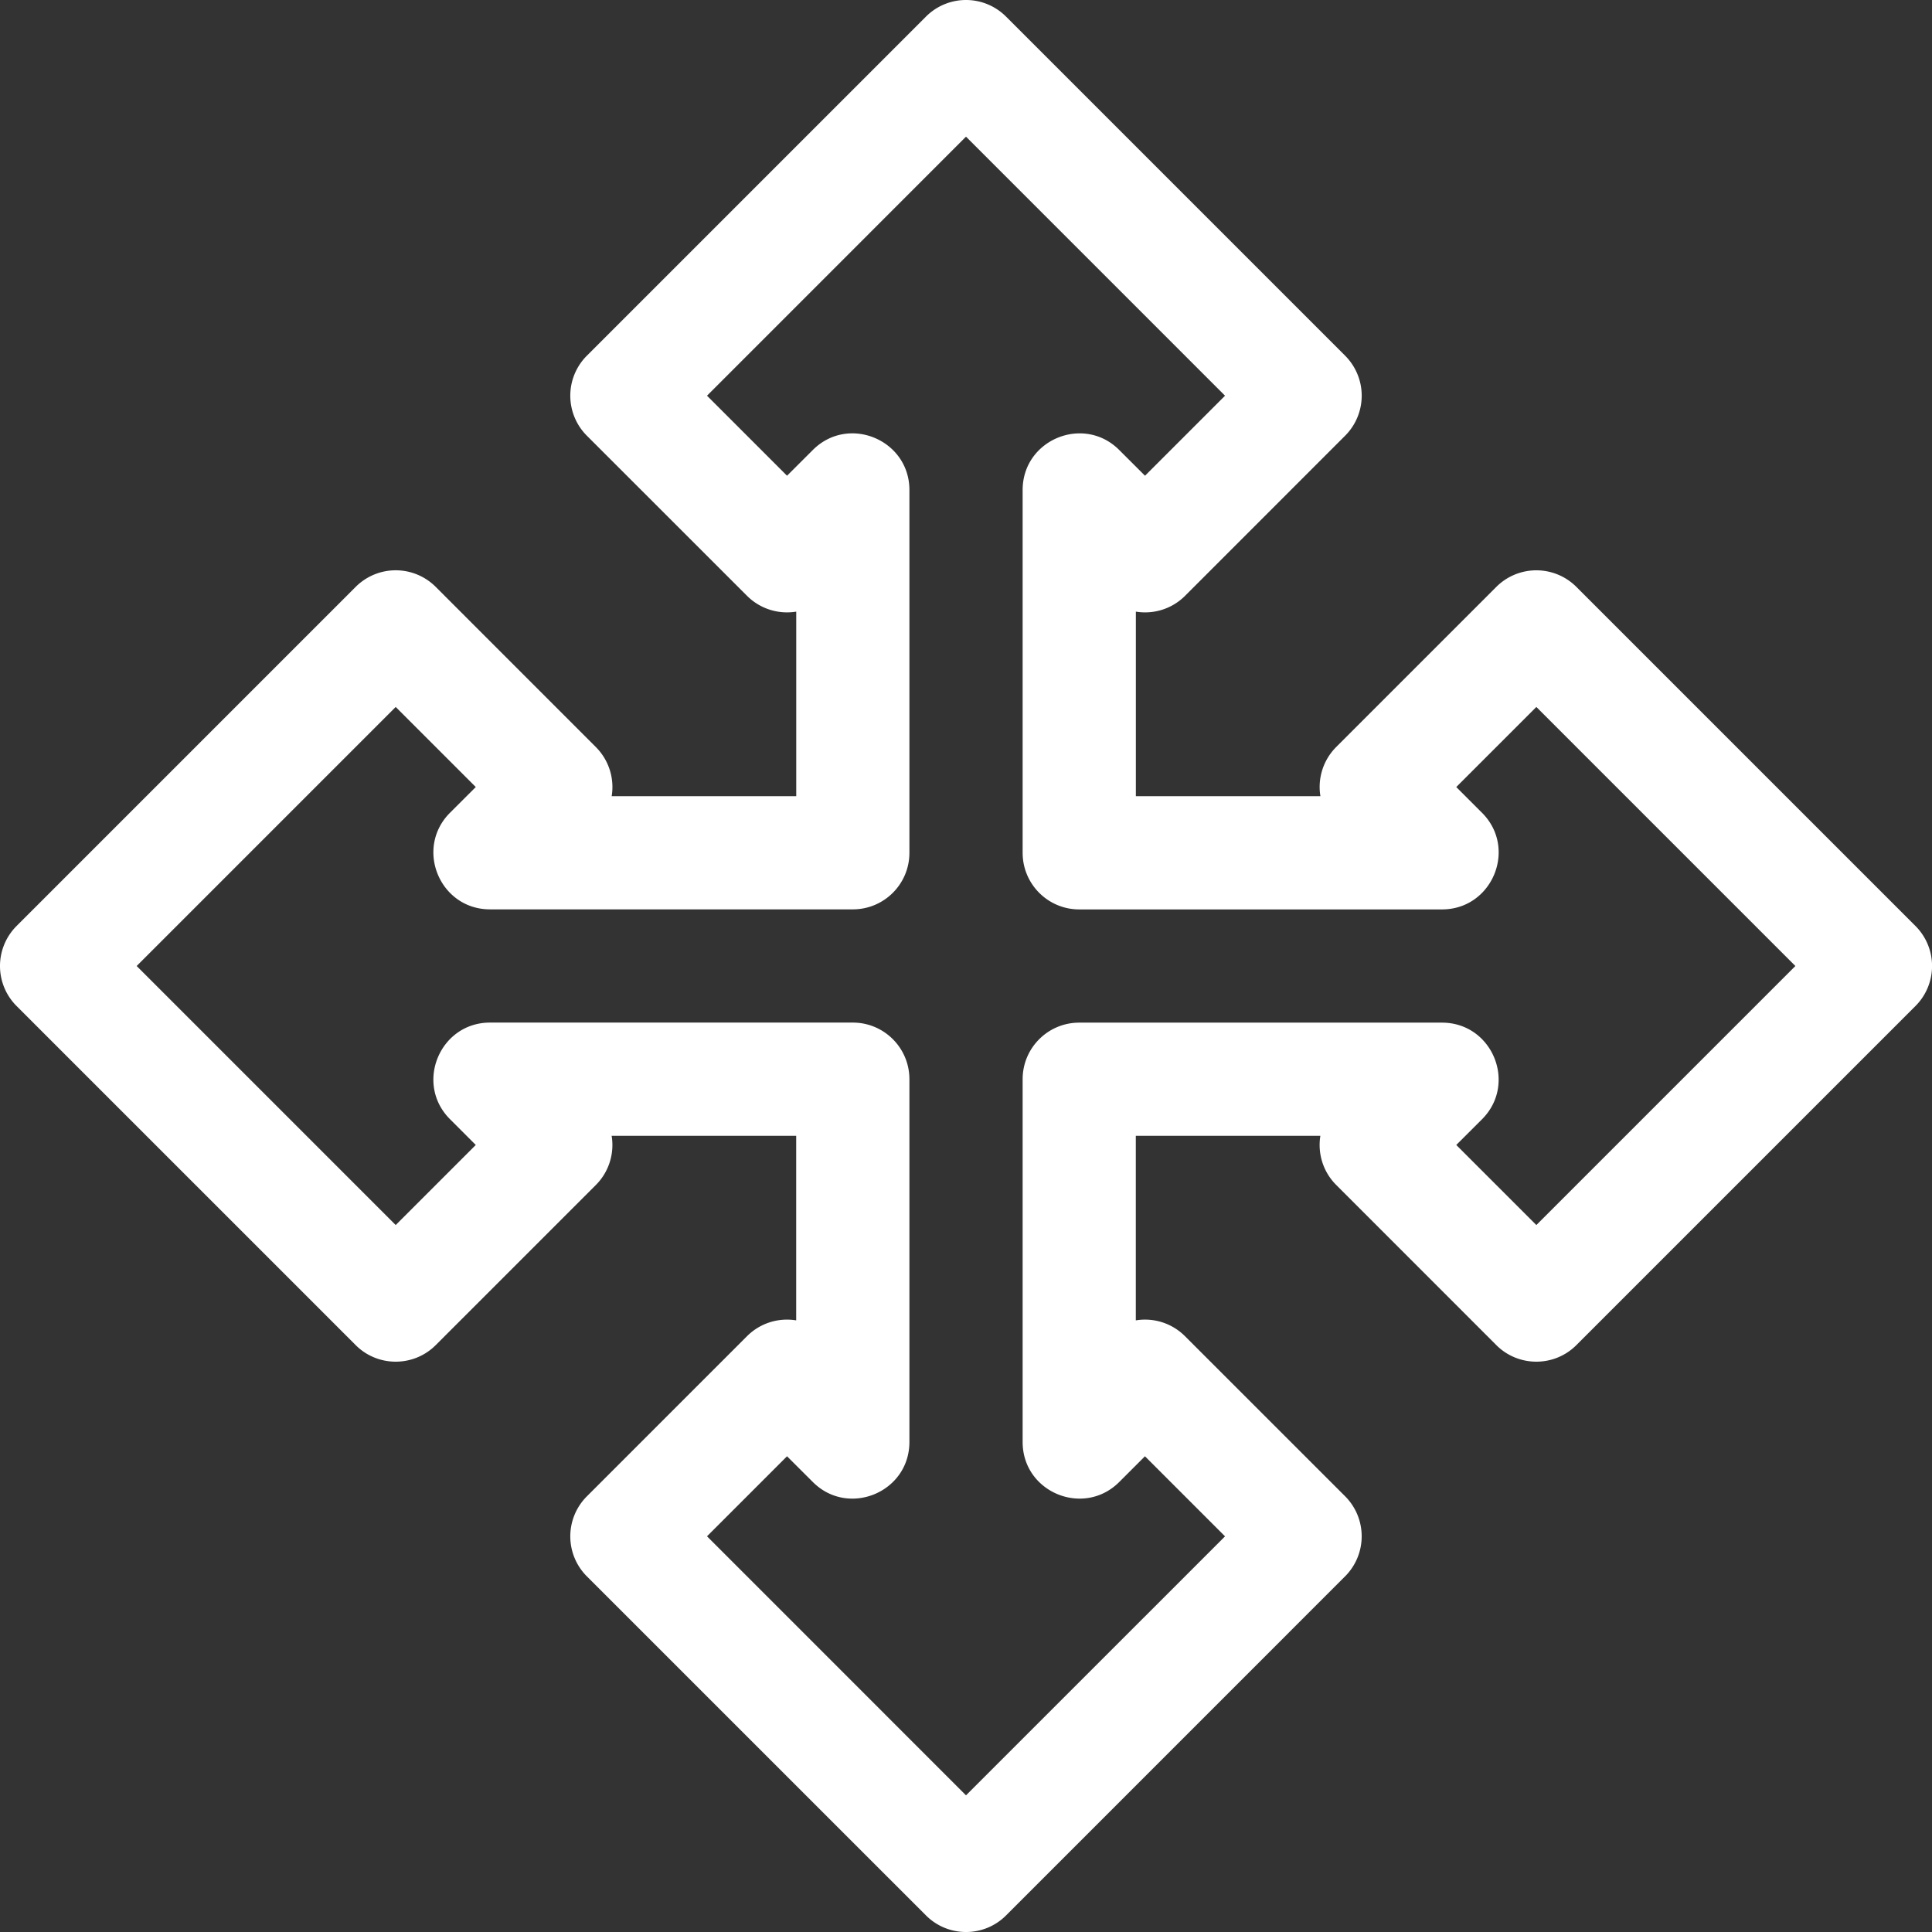 <svg width="38" height="38" fill="none" xmlns="http://www.w3.org/2000/svg"><rect width="100%" height="100%" fill="#333333" stroke="none"/><path d="M18.213.326l-6.67 6.67a1.113 1.113 0 000 1.574l3.15 3.149c.264.263.626.367.968.311v3.63h-3.63a1.113 1.113 0 00-.312-.967l-3.149-3.15a1.113 1.113 0 00-1.574 0l-6.67 6.67a1.113 1.113 0 000 1.574l6.67 6.67c.434.434 1.14.434 1.574 0l3.15-3.15c.257-.257.368-.62.31-.967h3.63v3.63a1.111 1.111 0 00-.967.311l-3.15 3.15a1.113 1.113 0 000 1.574l6.67 6.669c.435.435 1.14.435 1.575 0l6.669-6.67a1.114 1.114 0 000-1.574l-3.15-3.149a1.11 1.11 0 00-.967-.311v-3.63h3.63c-.057.348.054.71.312.967l3.149 3.15c.434.434 1.14.434 1.574 0l6.67-6.67a1.113 1.113 0 000-1.574l-6.67-6.67a1.114 1.114 0 00-1.574 0l-3.15 3.15c-.257.258-.368.62-.31.967h-3.63v-3.63c.34.056.703-.047.967-.31l3.149-3.15a1.113 1.113 0 000-1.574l-6.67-6.67a1.113 1.113 0 00-1.574 0zm4.308 9.031l-.507-.506c-.698-.699-1.9-.204-1.9.787v7.135c0 .615.498 1.114 1.113 1.114h7.135c.989 0 1.488-1.2.788-1.9l-.507-.507 1.575-1.575L35.313 19l-5.095 5.095-1.575-1.575.507-.506c.698-.699.203-1.9-.788-1.9h-7.135c-.615 0-1.113.498-1.113 1.113v7.135c0 .992 1.202 1.485 1.9.787l.506-.506 1.575 1.575L19 35.312l-5.094-5.095 1.574-1.574.507.506c.698.699 1.9.204 1.9-.787v-7.135c0-.615-.498-1.114-1.113-1.114H9.638c-.988 0-1.487 1.2-.787 1.9l.507.507-1.575 1.575L2.688 19l5.095-5.095 1.575 1.575-.507.506c-.699.7-.203 1.9.787 1.9h7.136c.615 0 1.113-.498 1.113-1.113V9.638c0-.988-1.2-1.488-1.9-.787l-.507.506-1.574-1.574L19 2.688l5.095 5.095-1.574 1.574z" fill="#fff"/></svg>